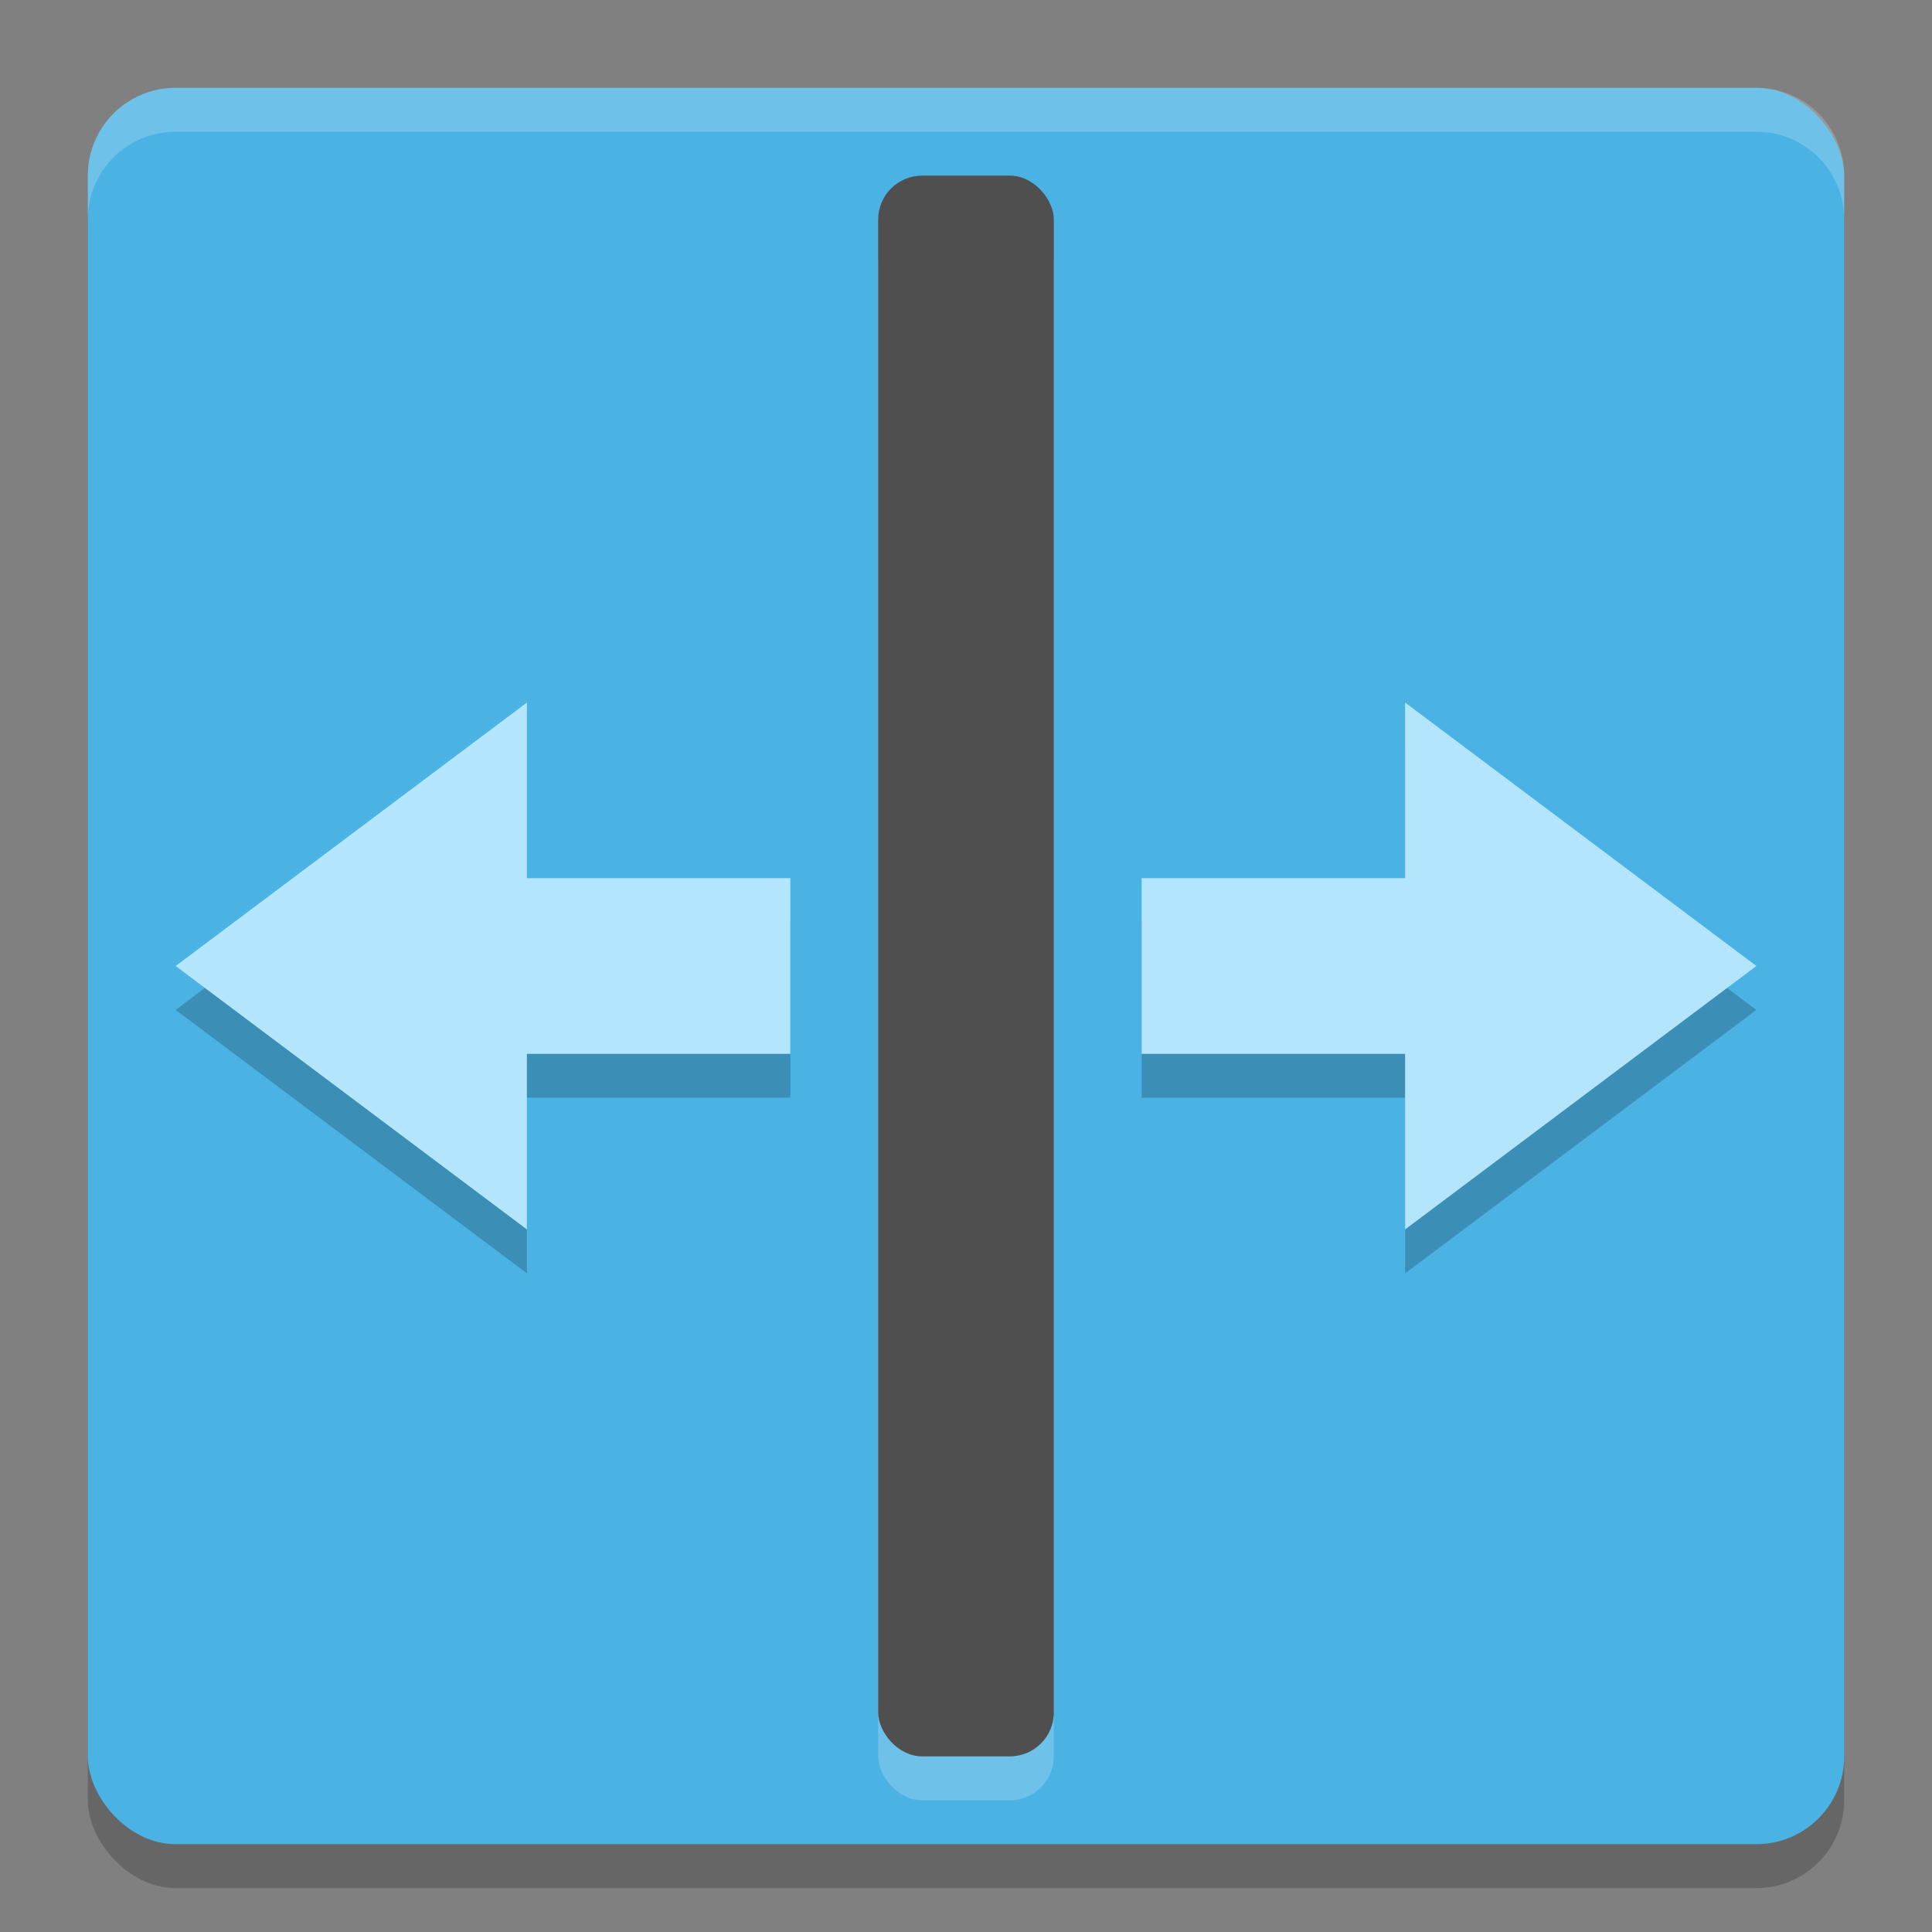 <svg xmlns="http://www.w3.org/2000/svg" width="22" height="22" version="1.1">
 <rect width="100%" height="100%" fill="#808080" stroke="none"/>
 <g transform="translate(-1,1)">
  <rect style="opacity:0.2" width="20" height="20" x="2" y=".5" rx="1" ry="1"/>
  <rect style="fill:#4ab3e4" width="20" height="20" x="2" y="0" rx="1" ry="1"/>
  <rect style="opacity:0.2;fill:#ffffff" width="2" height="18" x="11" y="1.5" rx=".5" ry=".5"/>
  <rect style="fill:#4f4f4f" width="2" height="18" x="11" y="1" rx=".5" ry=".5"/>
  <path style="opacity:0.2" d="M 7,11.5 V 13.5 L 3,10.5 7,7.5 V 9.5 H 10 V 11.5 Z"/>
  <path style="fill:#b3e5fc" d="M 7,11 V 13 L 3,10 7,7 V 9 H 10 V 11 Z"/>
  <path style="opacity:0.2" d="M 17,11.5 V 13.5 L 21,10.5 17,7.5 V 9.5 H 14 V 11.5 Z"/>
  <path style="fill:#b3e5fc" d="M 17,11 V 13 L 21,10 17,7 V 9 H 14 V 11 Z"/>
  <path style="opacity:0.2;fill:#ffffff" d="M 3,0 C 2.446,0 2,0.446 2,1 V 1.5 C 2,0.946 2.446,0.5 3,0.5 H 21 C 21.554,0.5 22,0.946 22,1.5 V 1 C 22,0.446 21.554,0 21,0 Z"/>
 </g>
</svg>
